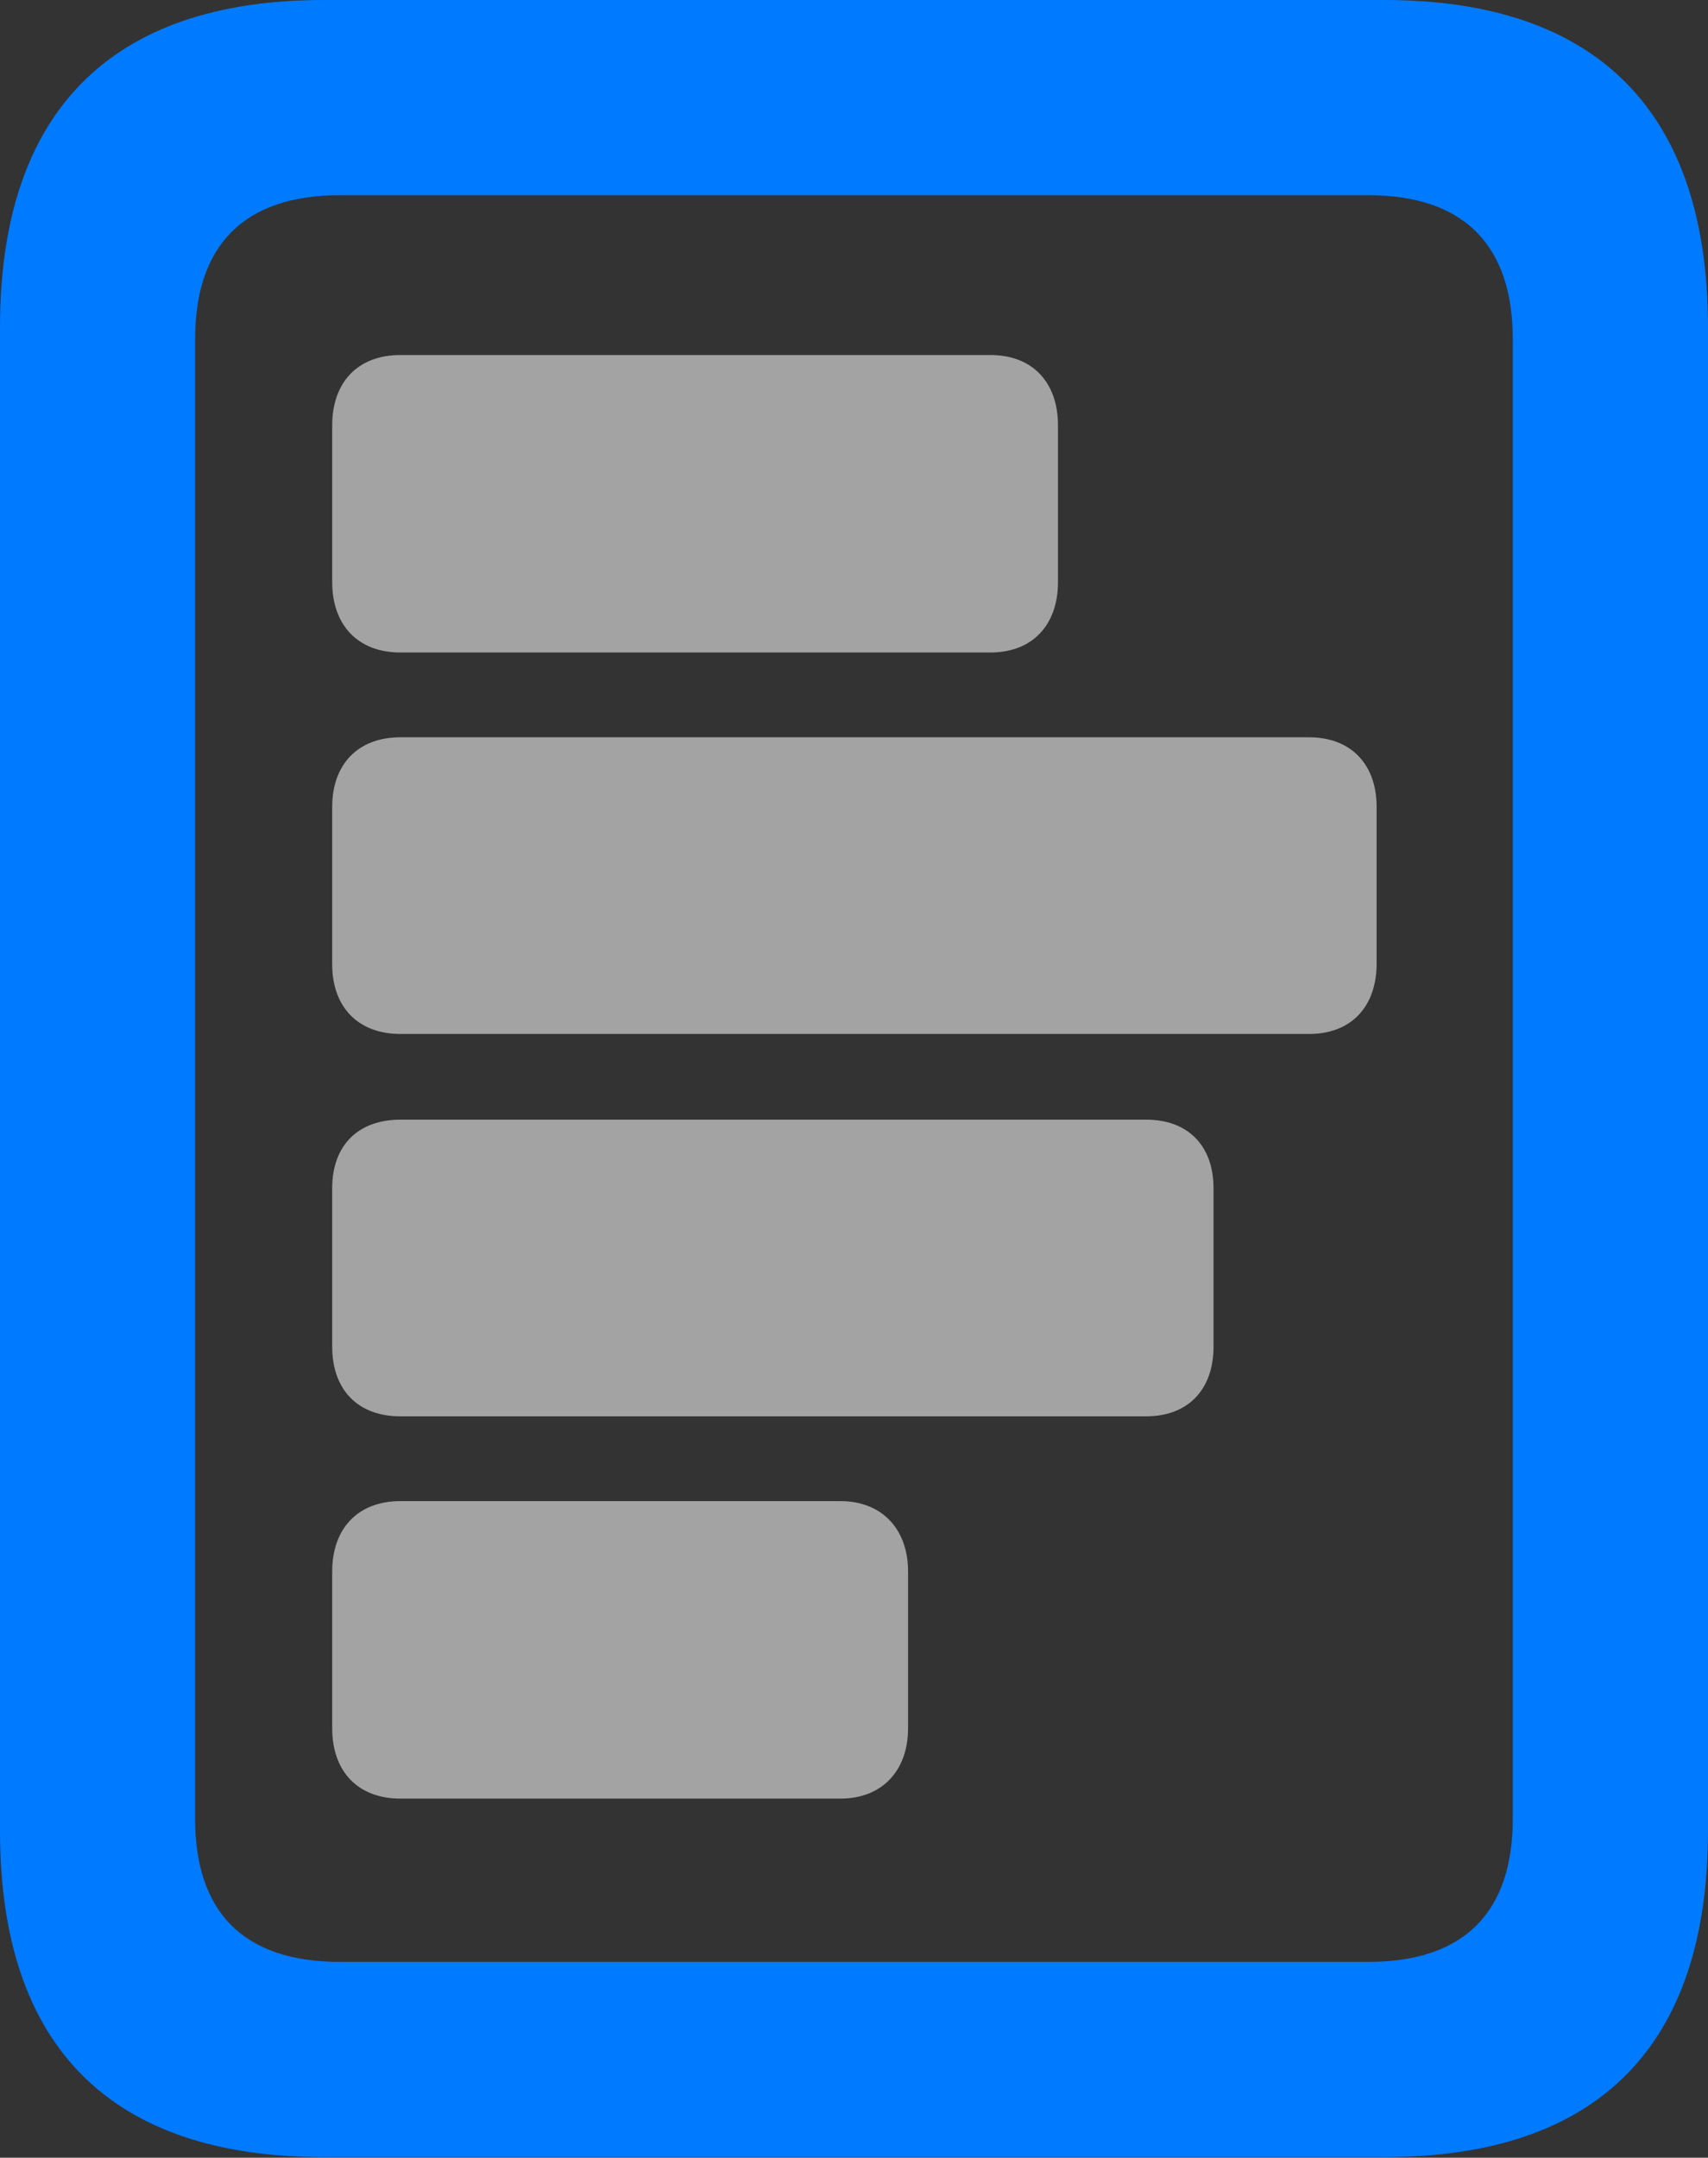 <?xml version="1.0" encoding="UTF-8"?>
<!--Generator: Apple Native CoreSVG 232.5-->
<!DOCTYPE svg
PUBLIC "-//W3C//DTD SVG 1.1//EN"
       "http://www.w3.org/Graphics/SVG/1.1/DTD/svg11.dtd">
<svg version="1.1" xmlns="http://www.w3.org/2000/svg" xmlns:xlink="http://www.w3.org/1999/xlink" width="16.746" height="21.144">
 <rect width="100%" height="100%" fill="#333333" stroke="none"/>
 <g>
  <rect height="21.144" opacity="0" width="16.746" x="0" y="0"/>
  <path d="M0 17.941C0 20.05 1.08 21.138 3.171 21.138L13.574 21.138C15.668 21.138 16.746 20.05 16.746 17.941L16.746 3.205C16.746 1.104 15.668 0 13.574 0L3.171 0C1.08 0 0 1.104 0 3.205ZM1.913 17.822L1.913 3.324C1.913 2.414 2.382 1.913 3.332 1.913L13.415 1.913C14.364 1.913 14.832 2.414 14.832 3.324L14.832 17.822C14.832 18.731 14.364 19.225 13.415 19.225L3.332 19.225C2.382 19.225 1.913 18.731 1.913 17.822Z" fill="#007aff"/>
  <path d="M3.925 14.71C3.509 14.71 3.257 14.978 3.257 15.4L3.257 16.935C3.257 17.359 3.509 17.625 3.925 17.625L8.241 17.625C8.641 17.625 8.903 17.359 8.903 16.935L8.903 15.4C8.903 14.978 8.641 14.71 8.241 14.71Z" fill="#ffffff" fill-opacity="0.55"/>
  <path d="M3.925 10.972C3.509 10.972 3.257 11.226 3.257 11.644L3.257 13.196C3.257 13.619 3.509 13.879 3.925 13.879L11.238 13.879C11.646 13.879 11.898 13.619 11.898 13.196L11.898 11.644C11.898 11.226 11.646 10.972 11.238 10.972Z" fill="#ffffff" fill-opacity="0.55"/>
  <path d="M3.925 7.225C3.509 7.225 3.257 7.491 3.257 7.907L3.257 9.45C3.257 9.866 3.509 10.132 3.925 10.132L12.836 10.132C13.246 10.132 13.497 9.866 13.497 9.442L13.497 7.907C13.497 7.491 13.246 7.225 12.836 7.225Z" fill="#ffffff" fill-opacity="0.55"/>
  <path d="M3.925 3.479C3.509 3.479 3.257 3.745 3.257 4.169L3.257 5.703C3.257 6.126 3.509 6.394 3.925 6.394L9.711 6.394C10.121 6.394 10.373 6.126 10.373 5.703L10.373 4.169C10.373 3.745 10.121 3.479 9.711 3.479Z" fill="#ffffff" fill-opacity="0.55"/>
 </g>
</svg>
